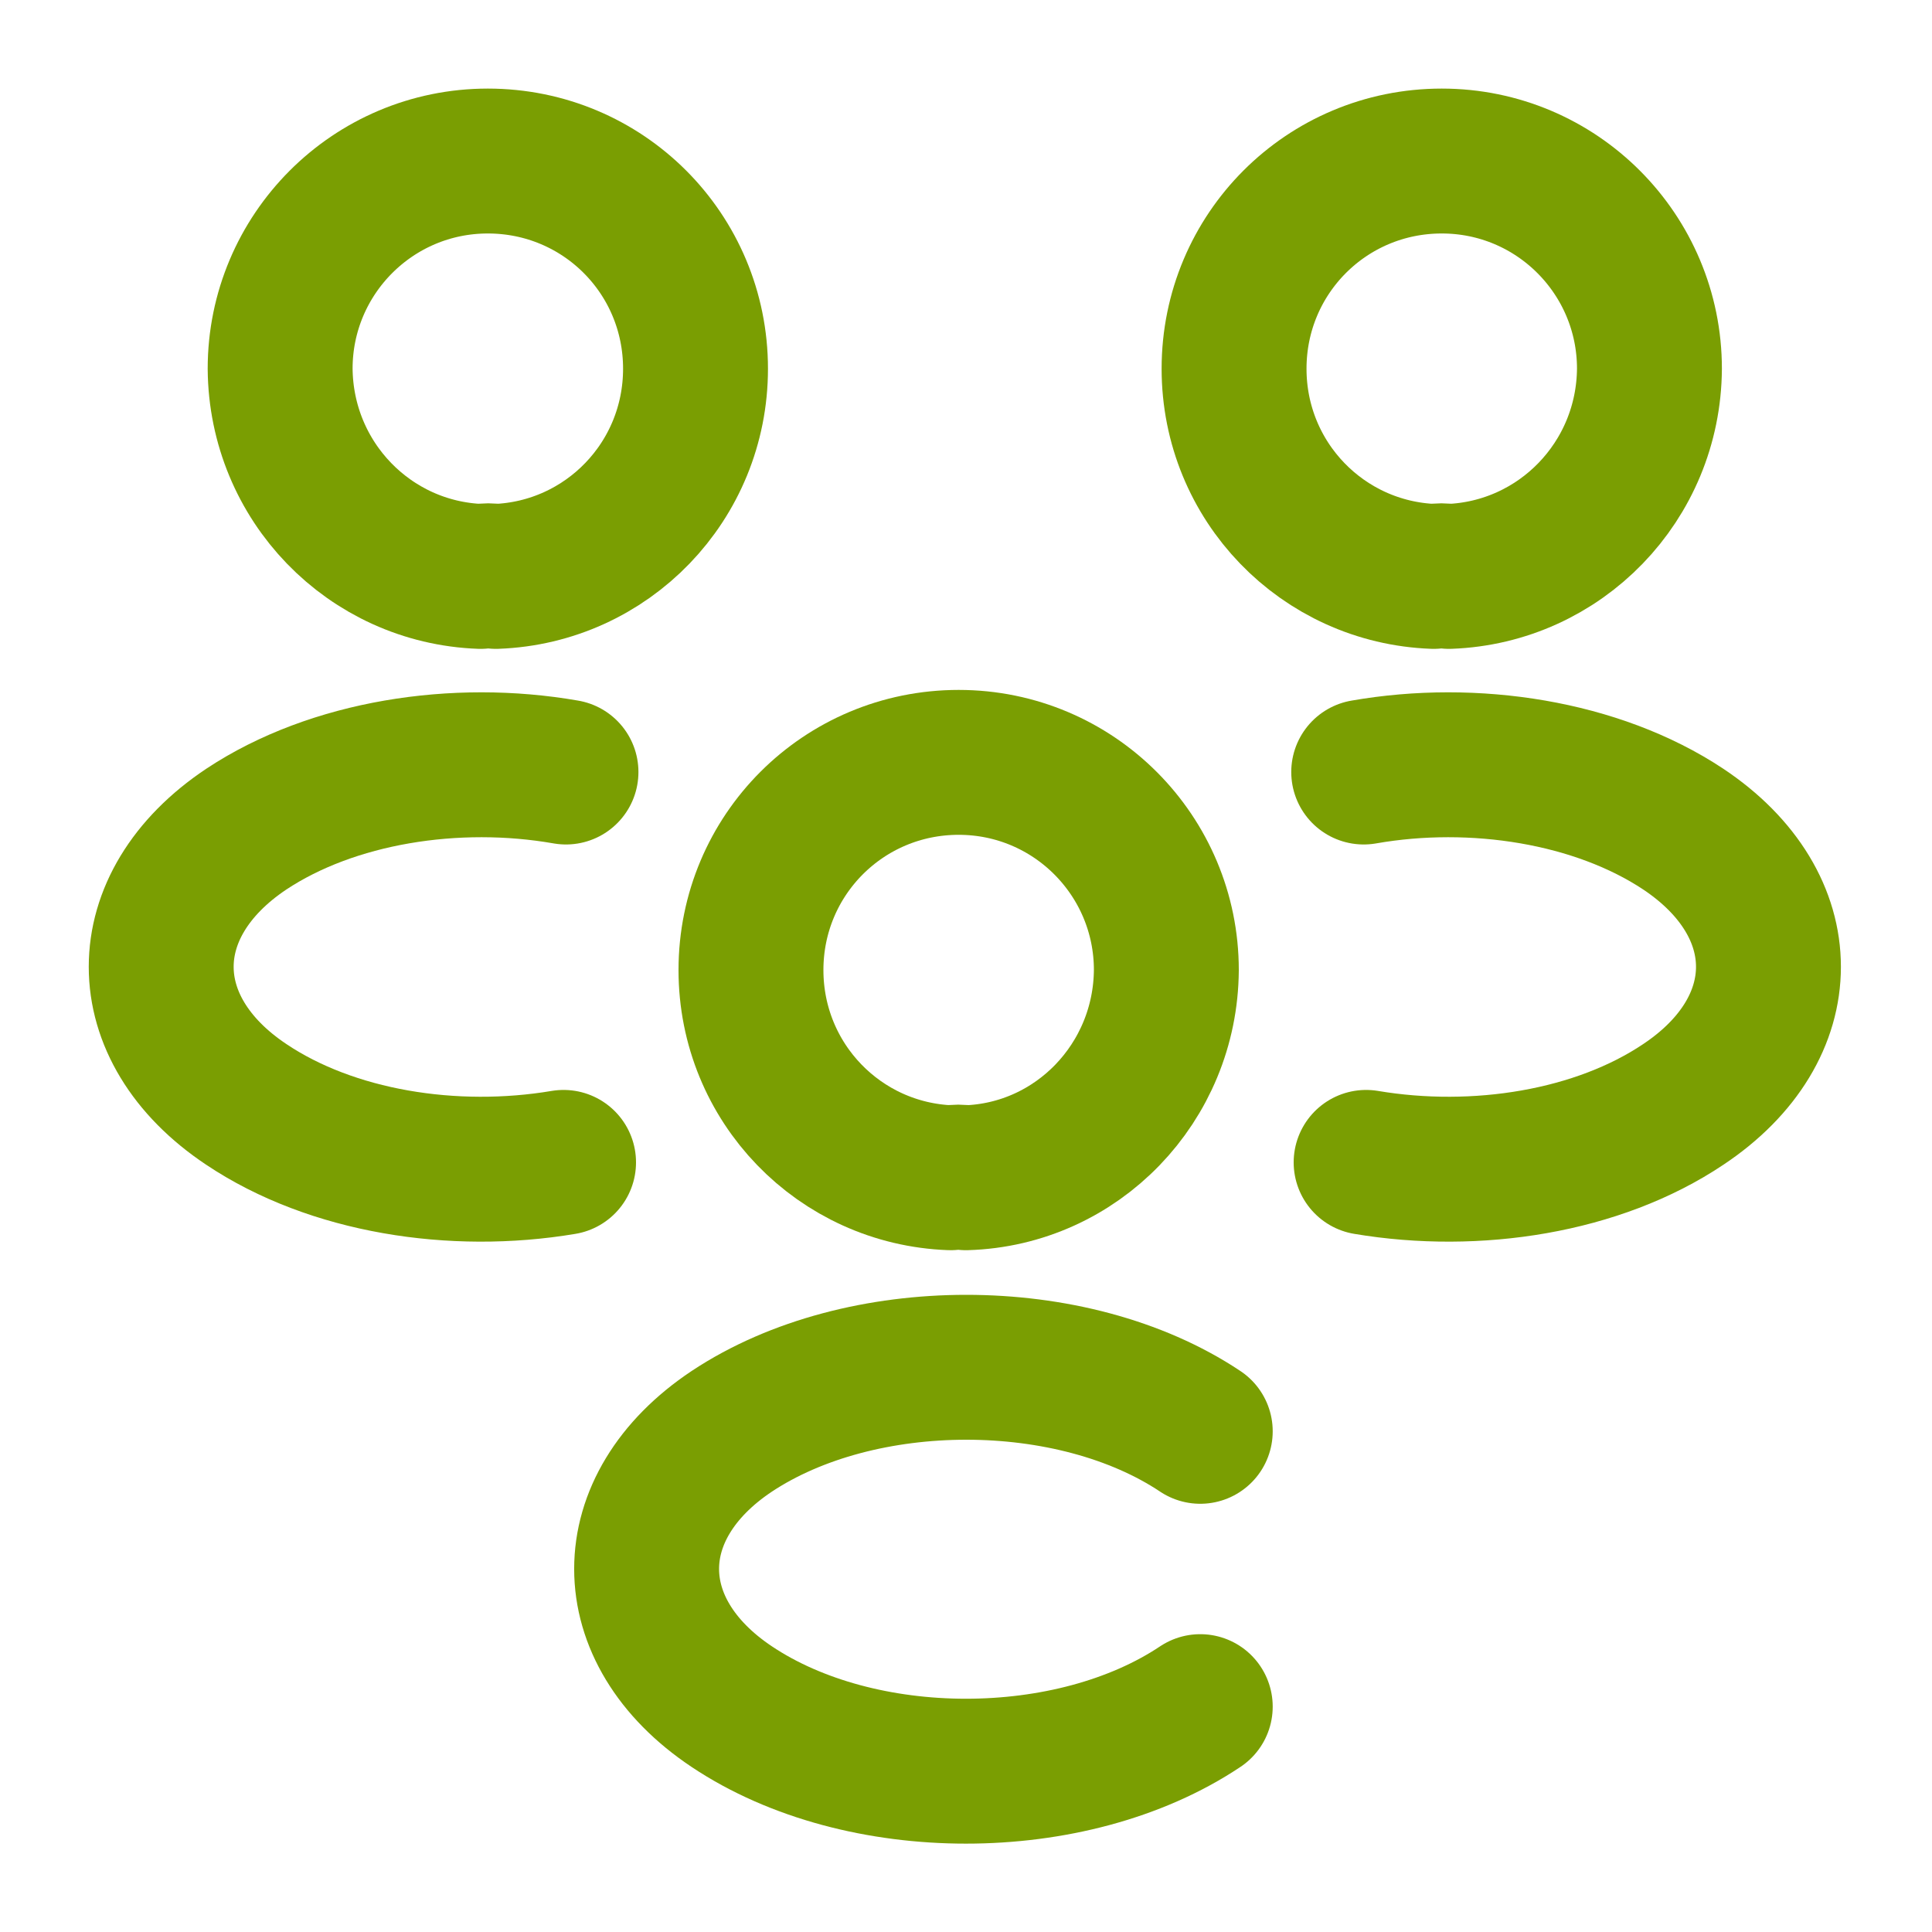 <svg width="20" height="20" viewBox="0 0 20 20" fill="none" xmlns="http://www.w3.org/2000/svg">
<path d="M15 5.967C14.95 5.958 14.892 5.958 14.842 5.967C13.692 5.925 12.775 4.983 12.775 3.817C12.775 2.625 13.734 1.667 14.925 1.667C16.117 1.667 17.075 2.633 17.075 3.817C17.067 4.983 16.15 5.925 15 5.967Z" stroke="#7A9E02" stroke-width="1.5" stroke-linecap="round" stroke-linejoin="round"/>
<path d="M14.142 12.033C15.284 12.225 16.542 12.025 17.425 11.433C18.601 10.65 18.601 9.367 17.425 8.583C16.534 7.992 15.259 7.792 14.117 7.992" stroke="#7A9E02" stroke-width="1.5" stroke-linecap="round" stroke-linejoin="round"/>
<path d="M4.975 5.967C5.025 5.958 5.084 5.958 5.134 5.967C6.284 5.925 7.2 4.983 7.2 3.817C7.2 2.625 6.242 1.667 5.05 1.667C3.859 1.667 2.9 2.633 2.9 3.817C2.909 4.983 3.825 5.925 4.975 5.967Z" stroke="#7A9E02" stroke-width="1.5" stroke-linecap="round" stroke-linejoin="round"/>
<path d="M5.834 12.033C4.692 12.225 3.434 12.025 2.55 11.433C1.375 10.65 1.375 9.367 2.55 8.583C3.442 7.992 4.717 7.792 5.859 7.992" stroke="#7A9E02" stroke-width="1.5" stroke-linecap="round" stroke-linejoin="round"/>
<path d="M9.999 12.192C9.949 12.183 9.891 12.183 9.841 12.192C8.691 12.15 7.774 11.208 7.774 10.042C7.774 8.85 8.733 7.892 9.924 7.892C11.116 7.892 12.074 8.858 12.074 10.042C12.066 11.208 11.149 12.158 9.999 12.192Z" stroke="#7A9E02" stroke-width="1.5" stroke-linecap="round" stroke-linejoin="round"/>
<path d="M12.425 14.817C11.1 13.933 8.908 13.933 7.575 14.817C6.4 15.6 6.4 16.883 7.575 17.667C8.908 18.558 11.091 18.558 12.425 17.667" stroke="#7A9E02" stroke-width="1.5" stroke-linecap="round" stroke-linejoin="round"/>
</svg>
